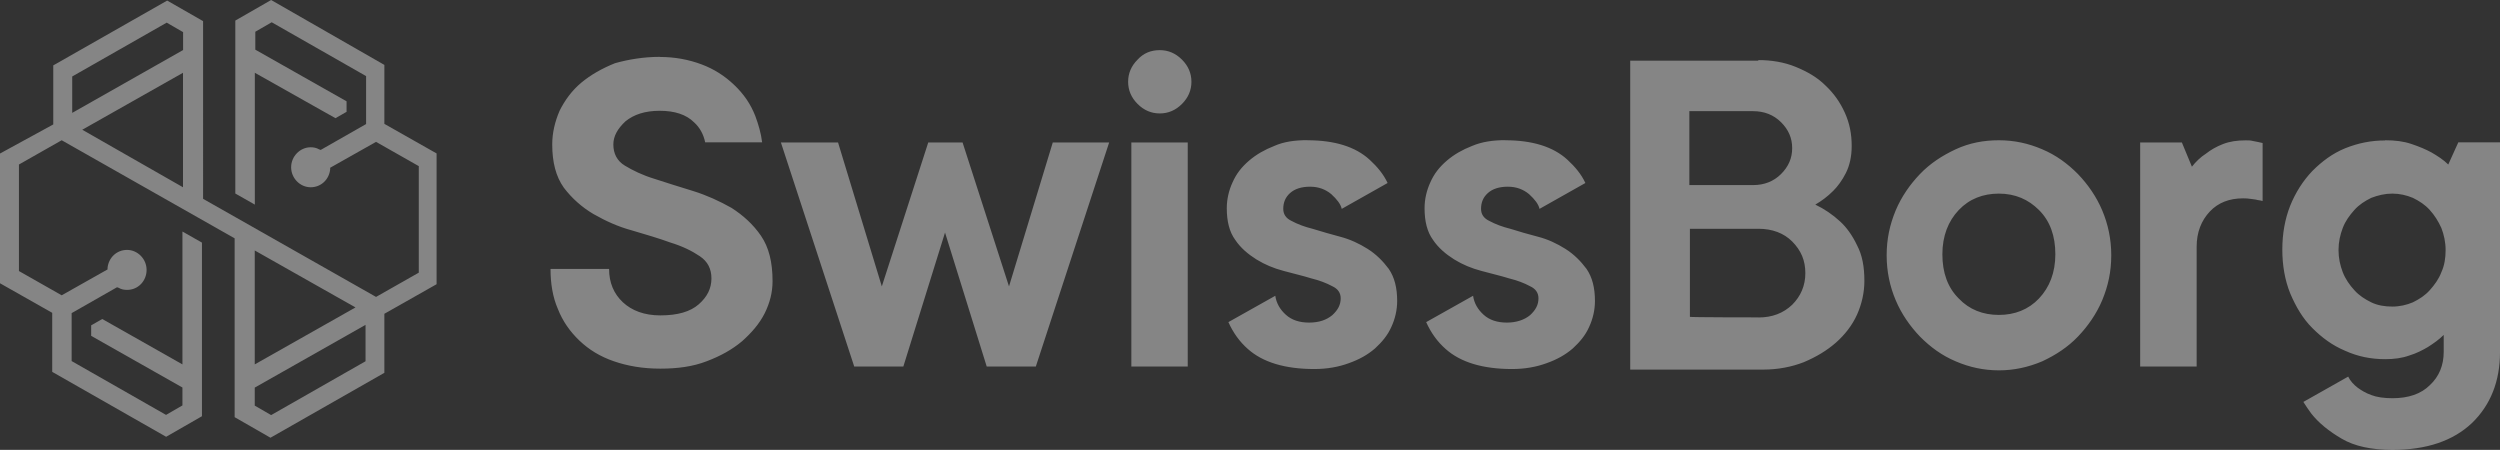 <?xml version="1.0" encoding="UTF-8"?><svg id="Calque_2" xmlns="http://www.w3.org/2000/svg" viewBox="0 0 263.8 47.47"><rect x="0" y="0" width="263.8" height="47.47" fill="#333333" stroke="none"/><defs><style>.cls-1{opacity:.4;}.cls-2{fill:#fff;fill-rule:evenodd;}</style></defs><g id="Content"><g class="cls-1"><path class="cls-2" d="M28.61,0l-3.78,2.17V20.42l2.06,1.17V7.68l7.12,4.01h0l1.39,.78,1.17-.67v-1.11l-9.63-5.45v-1.89l1.73-1,9.96,5.68v5.06l-4.79,2.73-.17-.06c-.28-.17-.61-.22-.89-.22-1.11,0-2.06,.95-2.06,2.11s.95,2.11,2.06,2.11,1.95-.83,2.06-1.89v-.17l4.84-2.73,4.51,2.56v11.24l-4.51,2.56-18.25-10.35V2.23L17.64,.06,5.62,6.9v6.23L0,16.2v13.69l5.51,3.12v6.23l12.02,6.85,3.78-2.17V25.6l-2.06-1.17v14.02l-8.46-4.79-1.17,.67v1.11l9.63,5.45v1.89l-1.73,1-9.96-5.68v-5.06l4.79-2.73,.17,.06c.28,.17,.61,.22,.89,.22,1.17,0,2.06-.95,2.06-2.11s-.95-2.11-2.06-2.11-1.95,.83-2.06,1.89v.17l-4.84,2.73-4.51-2.56v-11.24l4.51-2.56,18.25,10.35v18.87l3.78,2.17,12.02-6.85v-6.23l5.51-3.12v-13.8l-5.51-3.12V6.85L28.61,0ZM7.62,8.07L17.59,2.39l1.73,1v1.89L7.62,11.91v-3.84Zm1.06,5.62l10.63-6.01v12.08l-10.63-6.07Zm18.2,12.74l10.63,6.01-10.63,6.01v-12.02Zm0,16.36v-1.89l11.69-6.62v3.84l-9.96,5.68-1.73-1h0Z"/><path class="cls-2" d="M185.55,33.5c1.45,0,2.62-.45,3.56-1.34,.89-.89,1.39-2,1.39-3.34s-.45-2.39-1.39-3.34c-.89-.89-2.11-1.34-3.56-1.34h-7.23v9.29c-.06,.06,7.23,.06,7.23,.06Zm-7.29-13.97h6.73c1.17,0,2.17-.39,2.95-1.17,.78-.78,1.17-1.67,1.17-2.73s-.39-1.95-1.17-2.73-1.78-1.17-2.95-1.17h-6.73v7.79h0Zm73.41-4.73c1.06,0,1.95,.11,2.78,.39,.83,.28,1.5,.56,2.11,.89,.67,.39,1.28,.78,1.78,1.28l1.06-2.34h4.4v22.15c0,3.06-1,5.57-2.95,7.46-2,1.89-4.79,2.84-8.4,2.84-2.23,0-4.01-.39-5.34-1.17-1.34-.78-2.45-1.67-3.23-2.67-.28-.39-.56-.78-.83-1.22l4.73-2.67c.22,.45,.56,.83,1,1.17,.39,.28,.83,.56,1.45,.78,.56,.22,1.34,.33,2.23,.33,1.67,0,3.01-.45,3.95-1.39,.95-.89,1.45-2.06,1.45-3.51v-1.78c-.5,.5-1.06,.89-1.67,1.28-.56,.33-1.22,.67-1.95,.89-.78,.28-1.61,.39-2.56,.39-1.5,0-2.89-.28-4.23-.89-1.34-.56-2.45-1.39-3.45-2.39-1-1-1.73-2.23-2.34-3.67-.56-1.39-.83-2.95-.83-4.62s.28-3.23,.83-4.62c.56-1.39,1.34-2.62,2.34-3.67,1-1,2.11-1.84,3.45-2.39,1.39-.56,2.78-.83,4.23-.83Zm-40.74,0c1.61,0,3.12,.33,4.56,.95,1.45,.61,2.67,1.5,3.78,2.62,1.06,1.11,1.95,2.39,2.56,3.84s.95,3.01,.95,4.73-.33,3.23-.95,4.73c-.61,1.45-1.5,2.73-2.56,3.84-1.06,1.11-2.34,1.95-3.78,2.62-1.45,.61-2.95,.95-4.56,.95s-3.12-.33-4.56-.95c-1.45-.61-2.67-1.5-3.78-2.62-1.06-1.11-1.95-2.39-2.56-3.84s-.95-3.01-.95-4.73,.33-3.23,.95-4.73c.61-1.45,1.5-2.73,2.56-3.84s2.34-1.95,3.78-2.62c1.45-.67,2.95-.95,4.56-.95ZM69.62,6.01c1.61,0,3.06,.28,4.4,.78,1.34,.5,2.45,1.22,3.45,2.17,1,.95,1.73,2,2.23,3.28,.33,.89,.61,1.84,.72,2.78h-6.01c-.17-.83-.56-1.56-1.17-2.11-.83-.83-2.06-1.22-3.62-1.22s-2.73,.39-3.62,1.11c-.83,.78-1.28,1.56-1.28,2.45,0,.95,.39,1.73,1.22,2.23,.83,.5,1.84,1,3.12,1.39,1.22,.39,2.56,.83,4.06,1.28,1.45,.45,2.78,1.06,4.06,1.78,1.22,.78,2.28,1.73,3.12,2.95,.83,1.22,1.22,2.78,1.22,4.79,0,1.17-.28,2.28-.83,3.39-.56,1.11-1.39,2.06-2.39,2.95-1.06,.89-2.28,1.56-3.73,2.11-1.45,.56-3.06,.78-4.9,.78s-3.45-.28-4.9-.78c-1.45-.5-2.62-1.22-3.62-2.17-1-.95-1.78-2.06-2.28-3.34-.56-1.28-.78-2.73-.78-4.23h6.18c0,1.45,.5,2.62,1.45,3.51,.95,.89,2.28,1.39,3.95,1.39,1.84,0,3.17-.39,4.06-1.17,.89-.78,1.34-1.67,1.34-2.73,0-1-.39-1.78-1.22-2.34-.83-.56-1.84-1.06-3.12-1.45-1.22-.45-2.56-.83-4.06-1.28-1.45-.39-2.78-1-4.06-1.73-1.22-.72-2.28-1.67-3.12-2.78-.83-1.17-1.22-2.67-1.22-4.56,0-1.22,.28-2.39,.78-3.56,.56-1.11,1.28-2.11,2.28-2.95,1-.83,2.17-1.5,3.56-2.06,1.39-.39,3.01-.67,4.73-.67h0Zm89.21,8.79c2.84,0,5.06,.67,6.57,2.06,.78,.72,1.45,1.5,1.89,2.45l-4.84,2.73c-.11-.5-.5-1-1.11-1.56-.61-.5-1.34-.78-2.23-.78s-1.61,.22-2.11,.67c-.5,.45-.72,1-.72,1.67,0,.56,.28,1,.89,1.28,.61,.33,1.34,.61,2.23,.83,.89,.28,1.84,.56,2.89,.83s2,.72,2.89,1.28c.89,.56,1.61,1.28,2.23,2.11,.61,.89,.89,2,.89,3.39,0,.95-.22,1.89-.61,2.73-.39,.89-1,1.61-1.73,2.28-.78,.67-1.67,1.17-2.78,1.56-1.06,.39-2.28,.61-3.62,.61-3.12,0-5.45-.72-7.01-2.11-.89-.78-1.56-1.73-2.06-2.84l4.95-2.78c.11,.78,.5,1.45,1.11,2,.61,.56,1.45,.83,2.45,.83s1.84-.28,2.45-.78c.61-.56,.89-1.11,.89-1.78,0-.56-.28-1-.89-1.28-.61-.33-1.34-.61-2.23-.83-.89-.28-1.89-.5-2.89-.78-1.06-.28-2-.67-2.89-1.22-.89-.56-1.67-1.22-2.23-2.06-.61-.83-.89-1.95-.89-3.34,0-.95,.22-1.89,.61-2.73,.39-.89,.95-1.61,1.73-2.28,.78-.67,1.67-1.17,2.67-1.56,1.06-.45,2.23-.61,3.51-.61Zm-20.87,0c2.84,0,5.06,.67,6.57,2.06,.78,.72,1.45,1.5,1.89,2.45l-4.84,2.73c-.11-.5-.5-1-1.11-1.56-.61-.5-1.34-.78-2.23-.78s-1.61,.22-2.11,.67c-.5,.45-.72,1-.72,1.67,0,.56,.28,1,.89,1.28,.61,.33,1.34,.61,2.23,.83,.89,.28,1.89,.56,2.89,.83,1.06,.28,2,.72,2.89,1.28,.89,.56,1.61,1.28,2.23,2.11,.61,.89,.89,2,.89,3.39,0,.95-.22,1.89-.61,2.73-.39,.89-1,1.61-1.73,2.28-.78,.67-1.67,1.17-2.78,1.56-1.06,.39-2.28,.61-3.62,.61-3.12,0-5.45-.72-7.01-2.11-.89-.78-1.56-1.73-2.06-2.84l4.95-2.78c.11,.78,.5,1.45,1.11,2,.61,.56,1.45,.83,2.45,.83,1.06,0,1.84-.28,2.45-.78,.61-.56,.89-1.11,.89-1.78,0-.56-.28-1-.89-1.28-.61-.33-1.34-.61-2.23-.83-.89-.28-1.89-.5-2.89-.78-1.06-.28-2-.67-2.89-1.22-.89-.56-1.67-1.22-2.23-2.06-.61-.83-.89-1.95-.89-3.34,0-.95,.22-1.89,.61-2.73,.39-.89,.95-1.61,1.73-2.28,.78-.67,1.67-1.17,2.67-1.56,1-.45,2.17-.61,3.51-.61Zm47.58-8.46c1.39,0,2.73,.22,3.95,.72,1.22,.5,2.28,1.11,3.12,1.95,.89,.83,1.56,1.78,2.06,2.89,.5,1.11,.72,2.23,.72,3.51,0,1.11-.22,2.06-.61,2.84-.39,.78-.89,1.45-1.34,1.89-.61,.61-1.22,1.06-1.89,1.45,.95,.45,1.84,1.06,2.62,1.78,.67,.61,1.28,1.45,1.78,2.5,.56,1.06,.78,2.28,.78,3.78,0,1.22-.28,2.45-.78,3.56s-1.28,2.11-2.23,2.95c-.95,.83-2.06,1.5-3.39,2.06-1.28,.5-2.73,.78-4.29,.78h-14.02V6.4h13.52v-.06ZM88.43,15.03l4.62,15.19,4.9-15.19h3.62l4.9,15.19,4.62-15.19h5.95l-7.74,23.65h-5.18l-4.4-14.14-4.4,14.14h-5.18l-7.74-23.65h6.01Zm36.9,0v23.65h-5.95V15.03h5.95Zm111.64-.22c.28,0,.5,0,.72,.06s.39,.06,.56,.11l.5,.11v6.12c-.17-.06-.33-.06-.56-.11-.17-.06-.39-.06-.67-.11s-.56-.06-.83-.06c-1.45,0-2.62,.45-3.51,1.39-.89,.95-1.39,2.17-1.39,3.73v12.63h-5.96V15.03h4.4l1.06,2.56c.39-.5,.89-1,1.5-1.39,.5-.39,1.06-.72,1.78-1,.72-.28,1.5-.39,2.39-.39h0Zm-26.05,5.62c-1.67,0-3.12,.56-4.23,1.73-1.11,1.17-1.73,2.73-1.73,4.67s.56,3.51,1.73,4.67c1.11,1.17,2.56,1.73,4.23,1.73s3.12-.56,4.23-1.73c1.11-1.17,1.73-2.73,1.73-4.67s-.56-3.51-1.73-4.67c-1.11-1.11-2.5-1.73-4.23-1.73Zm41.52,0c-.78,0-1.5,.17-2.23,.45-.67,.33-1.28,.72-1.78,1.28-.5,.56-.95,1.17-1.22,1.89-.28,.72-.45,1.5-.45,2.34s.17,1.61,.45,2.34c.28,.72,.72,1.34,1.22,1.89,.5,.56,1.11,.95,1.78,1.28,.67,.33,1.45,.45,2.23,.45s1.5-.17,2.17-.45c.67-.33,1.28-.72,1.78-1.28,.5-.56,.95-1.17,1.22-1.89,.33-.72,.45-1.5,.45-2.34s-.17-1.61-.45-2.34c-.33-.72-.72-1.34-1.22-1.89-.5-.56-1.11-.95-1.78-1.28-.67-.28-1.39-.45-2.17-.45h0ZM122.38,5.29c.89,0,1.67,.33,2.34,1s1,1.45,1,2.34-.33,1.67-1,2.34-1.45,1-2.34,1-1.67-.33-2.34-1-1-1.45-1-2.34,.33-1.67,1-2.34c.61-.67,1.39-1,2.34-1Z"/></g></g></svg>